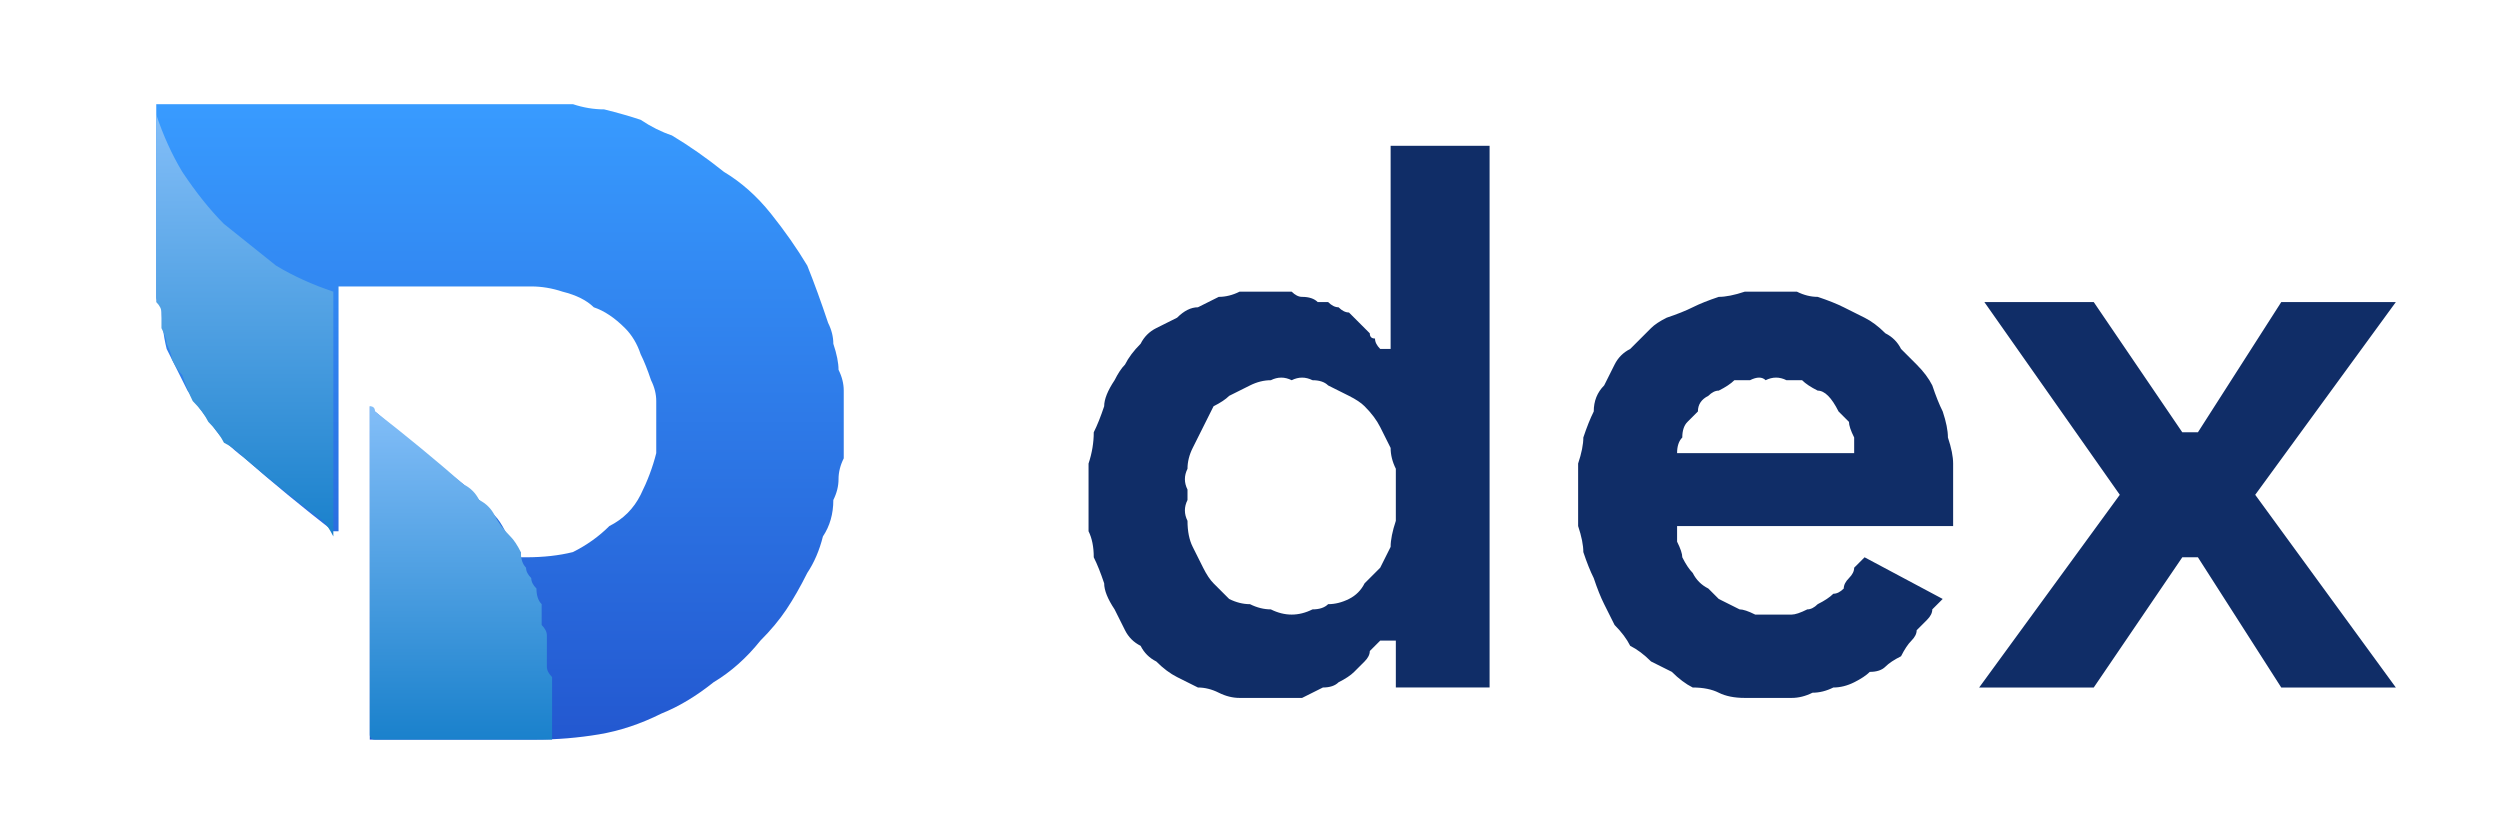 <svg version="1.2" xmlns="http://www.w3.org/2000/svg" viewBox="0 0 48 16" width="48" height="16">
	<title>dex-logo-svg</title>
	<defs>
		<linearGradient id="g1" x1="9.6" y1="2" x2="9.6" y2="14.2" gradientUnits="userSpaceOnUse">
			<stop offset="0" stop-color="#389bff"/>
			<stop offset="1" stop-color="#2358d0"/>
		</linearGradient>
		<linearGradient id="g2" x1="8.9" y1="7.8" x2="8.9" y2="14.2" gradientUnits="userSpaceOnUse">
			<stop offset="0" stop-color="#83bef8"/>
			<stop offset="1" stop-color="#1a81cc"/>
		</linearGradient>
		<linearGradient id="g3" x1="4.7" y1="2.2" x2="4.7" y2="10.3" gradientUnits="userSpaceOnUse">
			<stop offset="0" stop-color="#83bef8"/>
			<stop offset="1" stop-color="#1a81cc"/>
		</linearGradient>
	</defs>
	<style>
		.s0 { fill: url(#g1) } 
		.s1 { fill: url(#g2) } 
		.s2 { fill: url(#g3) } 
		.s3 { fill: #102d67 } 
	</style>
	<g id="Group_22">
		<g id="Group_57104">
			<g id="Group_21">
				<g id="Group_20">
					<g id="Group_19">
						<g id="Group_6">
							<g id="Group_16">
								<g id="Group_4">
									<g id="Group_17">
										<g id="Group_2">
											<g id="Group_18">
												<path id="Path_2" class="s0" d="m6.5 5.5v4.7q-0.1 0-0.1 0 0 0 0 0 0 0 0 0 0 0 0 0-0.9-0.7-1.7-1.4-0.4-0.3-0.6-0.6-0.3-0.4-0.5-0.7-0.2-0.4-0.4-0.8-0.1-0.4-0.1-0.9-0.1 0-0.1-0.1 0-0.1 0-0.2 0-0.1 0-0.2 0-0.1 0-0.1 0-1.6 0-3.1 0 0 0-0.1 0.1 0 0.2 0h3.7q1.7 0 3.4 0 0.3 0 0.7 0 0.3 0.1 0.6 0.1 0.4 0.1 0.7 0.2 0.3 0.2 0.6 0.3 0.5 0.3 1 0.7 0.5 0.3 0.9 0.8 0.4 0.5 0.7 1 0.2 0.5 0.4 1.1 0.1 0.2 0.1 0.4 0.1 0.3 0.1 0.5 0.1 0.2 0.1 0.4 0 0.3 0 0.5 0 0.2 0 0.4 0 0.2 0 0.4-0.1 0.2-0.1 0.4 0 0.2-0.1 0.4 0 0.4-0.2 0.7-0.1 0.4-0.3 0.7-0.2 0.4-0.4 0.7-0.2 0.3-0.5 0.6-0.4 0.5-0.9 0.8-0.5 0.4-1 0.6-0.6 0.3-1.2 0.4-0.6 0.1-1.2 0.1-1.5 0-3.1 0 0 0-0.1 0v-6.4q0 0 0 0 0 0 0.1 0.1 0 0 0 0 0 0 0 0 0.8 0.7 1.7 1.4 0.1 0.1 0.3 0.3 0.1 0.1 0.3 0.3 0.1 0.1 0.2 0.3 0.1 0.2 0.2 0.4 0.1 0 0.1 0 0 0.1 0 0.1 0 0 0.1 0 0 0 0 0 0.5 0 0.9-0.1 0.4-0.2 0.7-0.5 0.4-0.2 0.6-0.6 0.2-0.4 0.3-0.8 0-0.3 0-0.5 0-0.2 0-0.5 0-0.2-0.1-0.4-0.1-0.3-0.2-0.5-0.1-0.3-0.3-0.5-0.3-0.3-0.6-0.4-0.2-0.2-0.6-0.3-0.3-0.1-0.6-0.1-1.8 0-3.6 0-0.1 0-0.1 0z"/>
											</g>
										</g>
									</g>
								</g>
							</g>
						</g>
						<g id="Group_12">
							<g id="Group_13">
								<g id="Group_10">
									<g id="Group_14">
										<g id="Group_8">
											<g id="Group_15">
												<path id="Path_4" class="s1" d="m10.6 14.2q0 0 0 0-1.7 0-3.4 0-0.1 0-0.1-0.1 0-3.1 0-6.2v-0.1q0.1 0 0.1 0.1 0.9 0.7 1.7 1.4 0.2 0.1 0.3 0.3 0.2 0.1 0.3 0.3 0.1 0.2 0.3 0.4 0.1 0.1 0.2 0.3 0 0.2 0.1 0.3 0 0.1 0.1 0.2 0 0.1 0.1 0.2 0 0.2 0.1 0.3 0 0.1 0 0.2 0 0.1 0 0.2 0.1 0.1 0.1 0.2 0 0.1 0 0.2 0 0.1 0 0.2 0 0.1 0 0.2 0 0.1 0.1 0.2 0 0.1 0 0.2 0 0.5 0 1z"/>
												<path id="Path_5" class="s2" d="m3 2.2q0.2 0.6 0.5 1.1 0.4 0.6 0.8 1 0.5 0.4 1 0.8 0.5 0.3 1.1 0.5v4.7q-0.1-0.2-0.2-0.3-0.8-0.6-1.5-1.2-0.2-0.2-0.4-0.3-0.1-0.2-0.3-0.4-0.1-0.2-0.3-0.4-0.1-0.2-0.2-0.5-0.1-0.1-0.2-0.3 0-0.1-0.1-0.3 0-0.1-0.1-0.3 0-0.1 0-0.3 0-0.1-0.1-0.2 0-0.1 0-0.2 0-0.1 0-0.2 0-0.1 0-0.2 0-1.5 0-2.9c0 0 0-0.1 0-0.1z"/>
											</g>
										</g>
									</g>
								</g>
							</g>
						</g>
					</g>
				</g>
			</g>
			<path id="Path_2450" fill-rule="evenodd" class="s3" d="m24.2 13.4q-0.2 0-0.4 0-0.2 0-0.4-0.1-0.2-0.1-0.4-0.1-0.2-0.1-0.4-0.2-0.2-0.1-0.4-0.3-0.2-0.1-0.3-0.3-0.2-0.1-0.3-0.3-0.1-0.2-0.2-0.4-0.2-0.3-0.2-0.5-0.1-0.3-0.2-0.5 0-0.3-0.1-0.5 0-0.3 0-0.6v-0.2q0-0.3 0-0.5 0.1-0.3 0.1-0.6 0.1-0.2 0.2-0.5 0-0.2 0.2-0.5 0.1-0.2 0.2-0.3 0.1-0.2 0.3-0.4 0.1-0.2 0.3-0.3 0.2-0.1 0.4-0.2 0.2-0.2 0.4-0.2 0.2-0.1 0.4-0.2 0.2 0 0.4-0.1 0.2 0 0.4 0 0.2 0 0.3 0 0.1 0 0.3 0 0.1 0.1 0.2 0.1 0.2 0 0.3 0.1 0.1 0 0.2 0 0.1 0.1 0.2 0.1 0.1 0.1 0.2 0.1 0.1 0.1 0.2 0.2 0 0 0.1 0.1 0 0 0.1 0.1 0 0.1 0.1 0.1 0 0.1 0.1 0.2h0.2v-3.9h1.9v10.4h-1.8v-0.9h-0.3q-0.1 0.1-0.2 0.2 0 0.1-0.1 0.2-0.1 0.1-0.2 0.2-0.1 0.1-0.3 0.2-0.1 0.1-0.3 0.1-0.2 0.1-0.4 0.2-0.2 0-0.4 0-0.2 0-0.4 0zm0.6-1.6q0.2 0 0.4-0.1 0.2 0 0.3-0.1 0.2 0 0.4-0.1 0.2-0.1 0.3-0.3 0.1-0.1 0.3-0.3 0.1-0.2 0.2-0.4 0-0.2 0.1-0.5 0-0.2 0-0.4v-0.2q0-0.2 0-0.4-0.1-0.2-0.1-0.4-0.1-0.2-0.2-0.4-0.1-0.2-0.3-0.4-0.1-0.1-0.3-0.2-0.2-0.1-0.4-0.2-0.1-0.1-0.3-0.1-0.2-0.1-0.4 0-0.2-0.1-0.4 0-0.2 0-0.4 0.1-0.2 0.1-0.4 0.2-0.1 0.1-0.3 0.2-0.1 0.2-0.2 0.4-0.1 0.2-0.2 0.4-0.1 0.2-0.1 0.4-0.1 0.2 0 0.4v0.2q-0.1 0.2 0 0.4 0 0.3 0.1 0.5 0.1 0.2 0.2 0.4 0.1 0.2 0.2 0.3 0.2 0.2 0.3 0.3 0.2 0.1 0.4 0.1 0.2 0.1 0.4 0.1 0.2 0.1 0.4 0.1zm9.2 1.6q-0.3 0-0.5 0-0.3 0-0.5-0.1-0.2-0.1-0.5-0.1-0.2-0.1-0.4-0.3-0.2-0.1-0.4-0.2-0.2-0.2-0.4-0.3-0.1-0.2-0.3-0.4-0.1-0.2-0.2-0.4-0.1-0.2-0.2-0.5-0.1-0.2-0.2-0.5 0-0.2-0.1-0.5 0-0.2 0-0.5v-0.2q0-0.2 0-0.5 0.1-0.3 0.1-0.5 0.1-0.3 0.2-0.5 0-0.3 0.2-0.5 0.1-0.2 0.2-0.4 0.1-0.2 0.3-0.3 0.2-0.2 0.4-0.4 0.1-0.1 0.3-0.2 0.3-0.1 0.5-0.2 0.2-0.1 0.5-0.2 0.2 0 0.5-0.1 0.2 0 0.5 0 0.2 0 0.5 0 0.2 0.1 0.4 0.1 0.3 0.1 0.5 0.2 0.2 0.1 0.4 0.2 0.2 0.1 0.4 0.3 0.2 0.1 0.3 0.3 0.2 0.2 0.3 0.3 0.2 0.2 0.3 0.4 0.1 0.3 0.2 0.5 0.1 0.3 0.1 0.5 0.1 0.3 0.1 0.5 0 0.3 0 0.5v0.7h-5.3q0 0.1 0 0.3 0.1 0.2 0.1 0.3 0.1 0.2 0.2 0.3 0.1 0.2 0.3 0.3 0.1 0.1 0.2 0.2 0.2 0.1 0.4 0.2 0.1 0 0.3 0.1 0.2 0 0.4 0 0.1 0 0.3 0 0.1 0 0.3-0.1 0.1 0 0.2-0.1 0.2-0.1 0.3-0.2 0.1 0 0.2-0.1 0-0.1 0.1-0.2 0.1-0.1 0.1-0.2 0.1-0.1 0.2-0.2l1.5 0.8q-0.1 0.1-0.2 0.2 0 0.1-0.1 0.2-0.1 0.1-0.2 0.2 0 0.1-0.1 0.2-0.1 0.1-0.2 0.3-0.2 0.1-0.3 0.2-0.1 0.1-0.3 0.1-0.1 0.1-0.3 0.2-0.2 0.1-0.4 0.1-0.2 0.1-0.4 0.1-0.2 0.1-0.4 0.1-0.2 0-0.4 0zm-1.8-4.7h3.4q0-0.2 0-0.3-0.1-0.2-0.1-0.3-0.1-0.1-0.2-0.2-0.1-0.2-0.2-0.3-0.1-0.1-0.2-0.1-0.2-0.1-0.3-0.2-0.2 0-0.3 0-0.2-0.1-0.4 0-0.1-0.1-0.3 0-0.1 0-0.3 0-0.1 0.1-0.3 0.2-0.1 0-0.2 0.1-0.2 0.1-0.2 0.3-0.1 0.1-0.2 0.2-0.1 0.1-0.1 0.3-0.1 0.1-0.1 0.3zm5.8 4.5l2.7-3.7-2.6-3.7h2.1l1.7 2.5h0.3l1.6-2.5h2.2l-2.7 3.7 2.7 3.7h-2.2l-1.6-2.5h-0.3l-1.7 2.5z"/>
		</g>
	</g>
</svg>